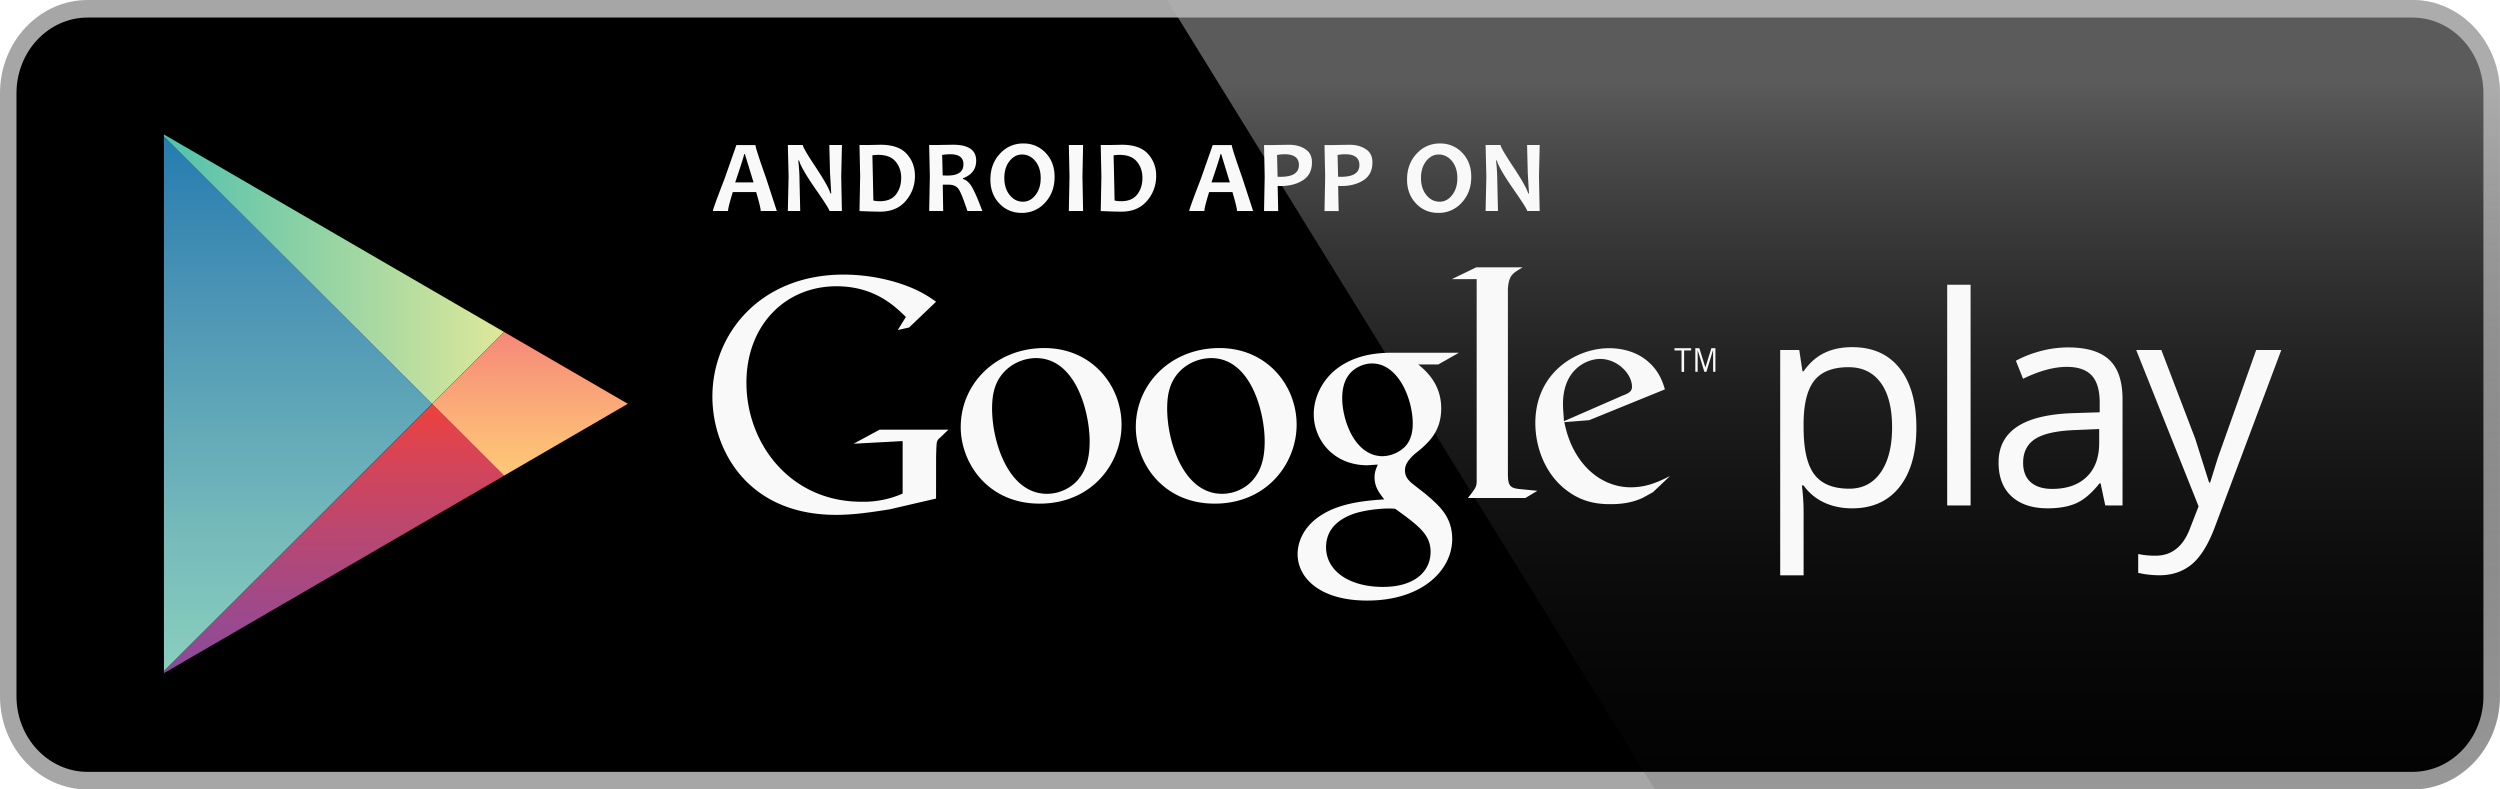 <svg xmlns="http://www.w3.org/2000/svg" xmlns:xlink="http://www.w3.org/1999/xlink" width="152" height="48" fill="none" xmlns:v="https://vecta.io/nano"><path d="M146.674 48H5.326C2.389 48 0 45.459 0 42.332V5.673C-.003 2.544 2.389 0 5.326 0h141.345c2.934 0 5.326 2.544 5.326 5.673v36.659C152 45.459 149.608 48 146.674 48z" fill="#a6a6a6"/><path d="M150.993 42.332c0 2.541-1.93 4.597-4.319 4.597H5.327c-2.386 0-4.325-2.058-4.325-4.597V5.67c0-2.538 1.938-4.602 4.325-4.602h141.344c2.389 0 4.32 2.064 4.32 4.602l.002 36.662z" fill="#000"/><path d="M146.674 0H70.963l29.655 48h46.056c2.935 0 5.326-2.541 5.326-5.67V5.673C152 2.544 149.609 0 146.674 0z" fill="url(#A)"/><path d="M9.967 8.296v32.513L26.27 24.554 9.967 8.296z" fill="url(#B)"/><path d="M30.649 20.184l-6.582-3.821L9.965 8.176v.119l16.303 16.258 4.381-4.369z" fill="url(#C)"/><path d="M9.967 40.808v.119L24.07 32.74l6.582-3.821-4.379-4.366L9.967 40.808z" fill="url(#D)"/><path d="M30.649 20.185l-4.379 4.366 4.379 4.366 7.521-4.366-7.521-4.366z" fill="url(#E)"/><path d="M112.609 30.907c-.613 0-1.171-.114-1.676-.342a3.18 3.18 0 0 1-1.274-1.047h-.103a13.11 13.11 0 0 1 .103 1.57v3.892h-1.423v-13.7h1.158l.197 1.294h.068c.367-.518.793-.892 1.279-1.123s1.045-.344 1.674-.344c1.247 0 2.208.428 2.886 1.285s1.018 2.058 1.018 3.607-.346 2.758-1.034 3.62-1.647 1.288-2.873 1.288zm-.205-8.583c-.961 0-1.655.268-2.084.803s-.648 1.386-.661 2.555v.32c0 1.329.221 2.278.661 2.853s1.147.857 2.119.857c.813 0 1.45-.331 1.909-.992s.691-1.573.691-2.736c0-1.18-.23-2.083-.691-2.712s-1.11-.946-1.944-.946zm7.408 8.409h-1.423V17.31h1.423v13.424zm8.188 0l-.284-1.345h-.067c-.47.594-.937.995-1.404 1.204s-1.047.314-1.747.314c-.931 0-1.663-.241-2.192-.724s-.793-1.169-.793-2.061c0-1.909 1.519-2.91 4.554-3.002l1.595-.052v-.586c0-.743-.159-1.291-.477-1.643s-.827-.532-1.523-.532c-.783 0-1.671.241-2.659.724l-.438-1.096c.465-.252.972-.45 1.523-.594a6.54 6.54 0 0 1 1.66-.217c1.121 0 1.952.25 2.492.751s.81 1.302.81 2.408v6.451L128 30.73zm-3.218-1.009c.885 0 1.582-.244 2.089-.732s.759-1.174.759-2.053v-.854l-1.425.06c-1.132.041-1.95.217-2.449.532s-.75.8-.75 1.462c0 .518.156.911.467 1.182s.747.404 1.309.404zm5.099-8.445h1.528l2.06 5.391.843 2.666h.067l.467-1.505 2.33-6.552h1.528l-4.041 10.766c-.4 1.063-.867 1.82-1.404 2.264s-1.191.667-1.968.667a5.72 5.72 0 0 1-1.288-.146v-1.147c.313.068.667.103 1.056.103.977 0 1.676-.553 2.092-1.657l.523-1.345-3.793-9.505zm-43.652.879c.451.377 1.396 1.166 1.396 2.671 0 1.462-.826 2.156-1.652 2.807-.256.258-.551.534-.551.971s.294.672.513.849l.707.553c.867.732 1.652 1.405 1.652 2.769 0 1.858-1.79 3.737-5.172 3.737-2.853 0-4.228-1.364-4.228-2.828 0-.711.354-1.719 1.514-2.414 1.218-.751 2.872-.849 3.755-.911-.275-.355-.591-.732-.591-1.342 0-.336.1-.534.197-.773l-.629.041c-2.084 0-3.264-1.562-3.264-3.105 0-.911.413-1.92 1.258-2.649 1.12-.93 2.459-1.088 3.523-1.088h4.049l-1.258.713h-1.22zm-1.396 8.781c-.157-.022-.257-.022-.451-.022-.178 0-1.239.041-2.065.317-.432.157-1.693.632-1.693 2.037s1.358 2.413 3.464 2.413c1.887 0 2.891-.911 2.891-2.137-.003-1.009-.653-1.54-2.146-2.609zm.57-3.759c.451-.456.491-1.087.491-1.443 0-1.424-.845-3.639-2.478-3.639-.513 0-1.061.258-1.377.654-.335.415-.432.949-.432 1.464 0 1.326.767 3.52 2.459 3.52a2.02 2.02 0 0 0 1.336-.556zm-11.554 3.441c-3.121 0-4.792-2.449-4.792-4.662 0-2.587 2.1-4.797 5.086-4.797 2.886 0 4.692 2.27 4.692 4.659 0 2.332-1.787 4.8-4.986 4.8zm2.454-1.6c.472-.632.589-1.421.589-2.194 0-1.738-.823-5.055-3.258-5.055a2.73 2.73 0 0 0-1.766.672c-.767.689-.904 1.559-.904 2.408 0 1.952.961 5.171 3.339 5.171.764.003 1.55-.372 2-1.003zm-13.099 1.6c-3.123 0-4.792-2.449-4.792-4.662 0-2.587 2.1-4.797 5.086-4.797 2.886 0 4.692 2.27 4.692 4.659.003 2.332-1.784 4.8-4.986 4.8zm2.457-1.6c.472-.632.589-1.421.589-2.194 0-1.738-.826-5.055-3.261-5.055a2.73 2.73 0 0 0-1.766.672c-.767.689-.904 1.559-.904 2.408 0 1.952.961 5.171 3.339 5.171.767.003 1.55-.372 2.003-1.003zm-8.747 1.291l-2.824.656c-1.145.179-2.17.336-3.256.336-5.451 0-7.521-4.03-7.521-7.187 0-3.851 2.94-7.422 7.975-7.422a11.25 11.25 0 0 1 3.021.418c1.479.418 2.17.933 2.605 1.231l-1.639 1.567-.691.155.494-.795c-.672-.653-1.895-1.866-4.225-1.866-3.118 0-5.47 2.384-5.47 5.858 0 3.732 2.686 7.243 6.989 7.243a5.86 5.86 0 0 0 2.508-.496v-3.192l-2.98.16 1.579-.854h4.184l-.513.496a.45.45 0 0 0-.197.317c-.022.179-.038.754-.038.955l-.003 2.419zm35.554-.57c-.651-.06-.788-.179-.788-.955V17.554l.011-.128c.081-.694.278-.814.888-1.171h-2.824l-1.482.716h1.509v.008-.008 12.255c0 .396-.078.456-.532 1.052h3.493l.732-.437-1.007-.1zm8.034.182l-.645.355c-.648.296-1.315.374-1.903.374-.626 0-1.606-.041-2.608-.77-1.39-.987-1.998-2.682-1.998-4.16 0-3.056 2.47-4.553 4.489-4.553.707 0 1.434.176 2.019.553.98.648 1.233 1.497 1.371 1.95l-4.606 1.874-1.509.119c.489 2.503 2.176 3.962 4.039 3.962.999 0 1.725-.355 2.392-.689l-1.042.984zm-1.844-5.874c.373-.138.567-.255.567-.532 0-.789-.883-1.695-1.941-1.695-.786 0-2.254.61-2.254 2.739 0 .336.04.689.059 1.047l3.569-1.559zm3.736-2.742v1.302h-.156v-1.302h-.43v-.136h1.013v.136h-.427zm1.763 1.299v-1.313h-.008l-.4 1.313h-.124l-.402-1.313h-.005v1.313h-.143v-1.435h.245l.365 1.161h.005l.359-1.161h.248v1.435h-.14z" fill="#f9f9f9"/><path d="M47.232 12.83h-.98c0-.136-.092-.521-.278-1.153h-1.42c-.192.624-.289 1.006-.289 1.153h-.923c0-.081.238-.738.715-1.972l.715-2.039h1.158c0 .117.216.786.648 2.012l.653 1.999zm-1.417-1.741l-.524-1.719h-.049c0 .081-.181.654-.543 1.719h1.115zm5.37 1.741h-.756c0-.084-.281-.529-.842-1.334-.588-.849-.923-1.429-1.004-1.741h-.049c.051.45.076.857.076 1.22l.043 1.855h-.753l.046-2.099-.046-1.915h.91c0 .108.251.545.756 1.304.537.808.845 1.356.926 1.643h.046l-.073-1.234-.043-1.714h.767l-.043 1.915.04 2.099zm4.444-2.145c0 .583-.186 1.093-.559 1.53s-.894.654-1.563.654a29.36 29.36 0 0 1-1.25-.038l.041-2.099-.041-1.915h.537l.391-.008.34-.008c.737 0 1.272.184 1.604.556.332.366.499.811.499 1.329zm-.837.133c0-.393-.113-.727-.343-.998s-.578-.404-1.047-.404c-.089 0-.208.008-.362.027l.03 1.288.03 1.462a1.98 1.98 0 0 0 .399.041c.44 0 .764-.138.977-.412.208-.274.316-.61.316-1.003zm4.932 2.012h-.907c-.238-.727-.419-1.177-.545-1.348s-.332-.255-.613-.255l-.34.003.027 1.6h-.853l.041-2.099-.041-1.915h.529l.383-.008.54-.008c.937 0 1.407.323 1.407.968 0 .513-.267.868-.802 1.069v.046c.205.057.386.22.543.485s.37.754.632 1.462zm-1.147-2.837c0-.409-.262-.613-.786-.613-.192 0-.362.014-.508.043l.032 1.245.286.005c.648.003.975-.225.975-.681zm5.542.757c0 .632-.192 1.152-.578 1.57a1.86 1.86 0 0 1-1.425.624c-.54 0-.991-.19-1.355-.572s-.545-.865-.545-1.454c0-.632.192-1.153.578-1.57a1.86 1.86 0 0 1 1.425-.624 1.8 1.8 0 0 1 1.355.569c.364.382.545.865.545 1.456zm-.845.089c0-.428-.108-.778-.327-1.044s-.489-.401-.81-.401c-.3 0-.551.136-.761.404s-.313.61-.313 1.02c0 .428.111.776.329 1.044s.489.401.807.401c.297 0 .551-.136.761-.407s.313-.607.313-1.017zm2.578 1.991h-.867l.04-2.099-.04-1.915h.867l-.04 1.915.04 2.099zm4.444-2.145c0 .583-.186 1.093-.559 1.53s-.894.654-1.563.654c-.302 0-.718-.014-1.25-.038l.04-2.099-.04-1.915h.537l.391-.008.34-.008c.737 0 1.271.184 1.604.556.332.366.499.811.499 1.329zm-.837.133c0-.393-.113-.727-.343-.998s-.578-.404-1.047-.404a3.06 3.06 0 0 0-.362.027l.03 1.288.03 1.462a1.98 1.98 0 0 0 .4.041c.44 0 .764-.138.977-.412s.316-.61.316-1.003zm6.73 2.012h-.98c0-.136-.092-.521-.278-1.153h-1.417c-.192.624-.289 1.006-.289 1.153h-.923c0-.081.238-.738.715-1.972l.715-2.039h1.158c0 .117.216.786.648 2.012l.651 1.999zm-1.415-1.741L74.25 9.37h-.048c0 .081-.181.654-.543 1.719h1.115zm4.992-1.22c0 .491-.181.854-.545 1.087s-.807.353-1.334.353a3.21 3.21 0 0 1-.205-.005l.032 1.529h-.861l.04-2.099-.04-1.915h.534l.435-.008.559-.008c.389 0 .715.089.983.266.267.171.402.439.402.8zm-.791.168c0-.439-.292-.659-.872-.659-.146 0-.3.016-.459.046l.032 1.321a1.79 1.79 0 0 0 .178.005c.748 0 1.12-.239 1.12-.713zm4.468-.168c0 .491-.181.854-.543 1.087s-.807.353-1.336.353a3.21 3.21 0 0 1-.205-.005l.032 1.529h-.861l.04-2.099-.04-1.915h.534l.435-.008.559-.008c.389 0 .715.089.983.266.267.171.402.439.402.8zm-.791.168c0-.439-.292-.659-.869-.659-.146 0-.3.016-.459.046l.032 1.321a1.79 1.79 0 0 0 .178.005c.745 0 1.118-.239 1.118-.713zm6.8.713c0 .632-.192 1.152-.578 1.57a1.86 1.86 0 0 1-1.425.624c-.54 0-.991-.19-1.355-.572s-.545-.865-.545-1.454c0-.632.192-1.153.578-1.57a1.86 1.86 0 0 1 1.425-.624 1.8 1.8 0 0 1 1.355.569c.365.382.545.865.545 1.456zm-.845.089c0-.428-.108-.778-.327-1.044s-.489-.401-.81-.401c-.3 0-.551.136-.761.404s-.313.61-.313 1.02c0 .428.111.776.329 1.044s.489.401.807.401c.3 0 .551-.136.761-.407s.313-.607.313-1.017zm5.002 1.991h-.756c0-.084-.281-.529-.842-1.334-.588-.849-.923-1.429-1.004-1.741h-.049a10.87 10.87 0 0 1 .076 1.22l.043 1.855h-.753l.046-2.099-.046-1.915h.91c0 .108.254.545.756 1.304.537.808.845 1.356.926 1.643h.046l-.073-1.234-.043-1.714h.767l-.043 1.915.041 2.099z" fill="#f9f9fa"/><defs><linearGradient id="A" x1="111.485" y1="48.124" x2="111.485" y2="4.857" xlink:href="#F"><stop stop-color="#1a1a1a" stop-opacity=".1"/><stop offset=".123" stop-color="#212121" stop-opacity=".151"/><stop offset=".308" stop-color="#353535" stop-opacity=".227"/><stop offset=".532" stop-color="#575757" stop-opacity=".318"/><stop offset=".783" stop-color="#858585" stop-opacity=".421"/><stop offset="1" stop-color="#b3b3b3" stop-opacity=".51"/></linearGradient><linearGradient id="B" x1="18.118" y1="8.296" x2="18.118" y2="40.808" xlink:href="#F"><stop stop-color="#257cb0"/><stop offset=".286" stop-color="#4a93b5"/><stop offset=".767" stop-color="#78bcbb"/><stop offset="1" stop-color="#89cfbd"/></linearGradient><linearGradient id="C" x1="9.967" y1="16.364" x2="30.65" y2="16.364" xlink:href="#F"><stop stop-color="#52c1ad"/><stop offset="1" stop-color="#dee89a"/></linearGradient><linearGradient id="D" x1="20.308" y1="24.552" x2="20.308" y2="40.926" xlink:href="#F"><stop stop-color="#ec413d"/><stop offset=".167" stop-color="#da4452"/><stop offset=".575" stop-color="#b0487a"/><stop offset=".862" stop-color="#954a92"/><stop offset="1" stop-color="#8a4a9d"/></linearGradient><linearGradient id="E" x1="32.221" y1="20.185" x2="32.221" y2="28.918" xlink:href="#F"><stop stop-color="#f58879"/><stop offset=".119" stop-color="#f69079"/><stop offset=".713" stop-color="#fcb877"/><stop offset="1" stop-color="#fec874"/></linearGradient><linearGradient id="F" gradientUnits="userSpaceOnUse"/></defs></svg>